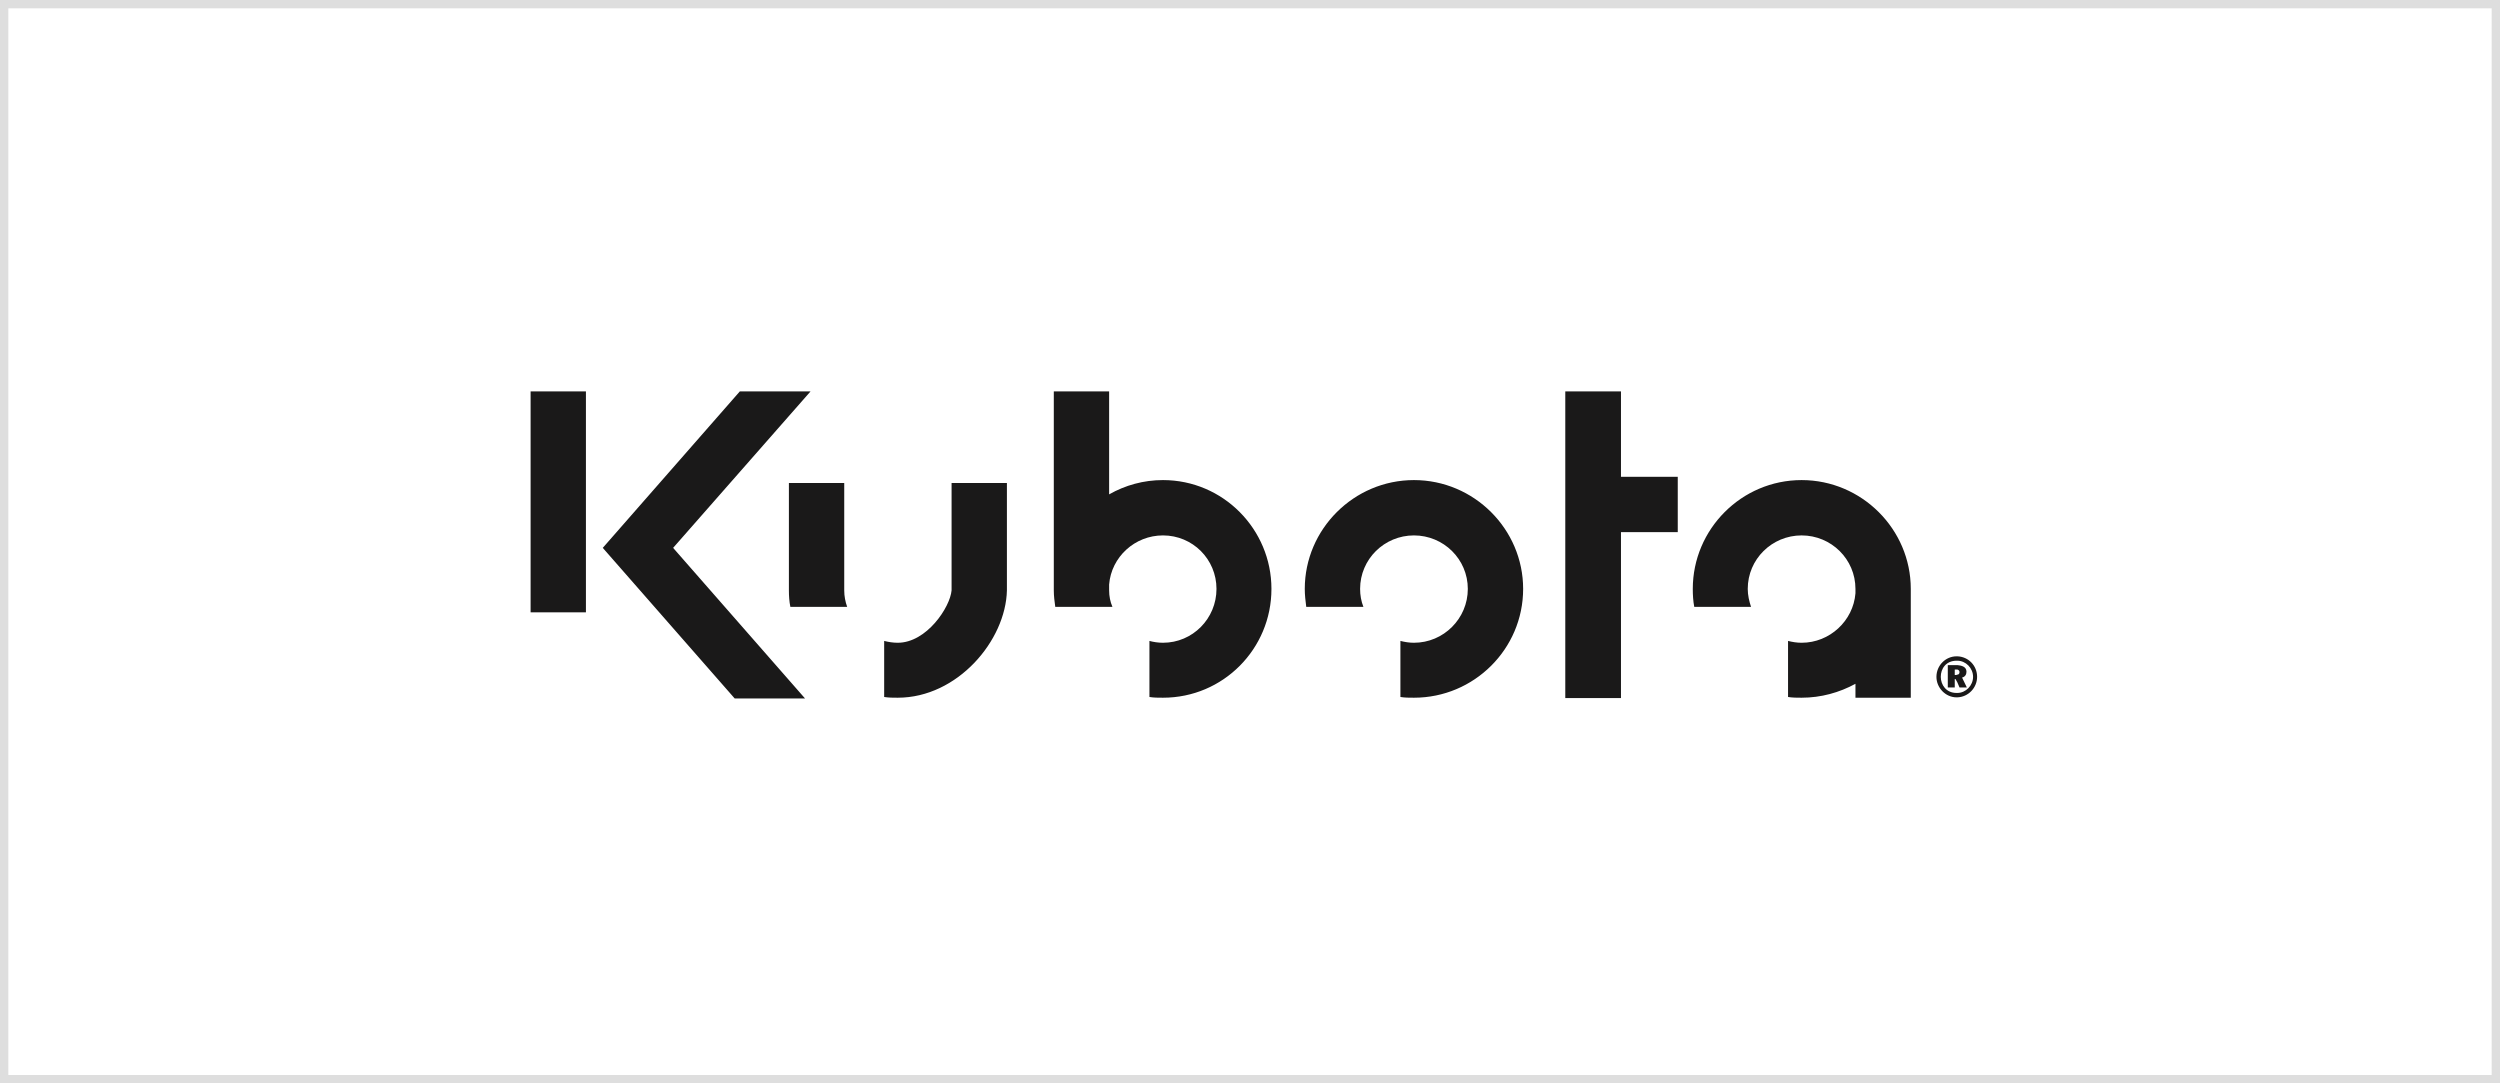 <?xml version="1.0" encoding="UTF-8"?>
<svg width="300px" height="130px" viewBox="0 0 300 130" version="1.1" xmlns="http://www.w3.org/2000/svg" xmlns:xlink="http://www.w3.org/1999/xlink">
    <rect x="0" y="0" width="300" height="130" fill="#808080" stroke="none"/>
    <!-- Generator: Sketch 46.2 (44496) - http://www.bohemiancoding.com/sketch -->
    <title>brand3</title>
    <desc>Created with Sketch.</desc>
    <defs>
        <rect id="path-1" x="0" y="0" width="300" height="130"></rect>
    </defs>
    <g id="Page-1" stroke="none" stroke-width="1" fill="none" fill-rule="evenodd">
        <g id="Desktop-HD-Copy" transform="translate(-915, -700)">
            <g id="brand3" transform="translate(915, 700)">
                <g id="Rectangle-4">
                    <use fill="#FFFFFF" fill-rule="evenodd" xlink:href="#path-1"></use>
                    <rect stroke="#DEDEDE" stroke-width="1" x="0.5" y="0.5" width="299" height="129"></rect>
                </g>
                <g id="Kubota" transform="translate(63, 46)" fill="#1A1919">
                    <path d="M0.672,27.482 L7.311,27.482 L7.311,0.97 L0.672,0.97 L0.672,27.482 Z M171.878,37.154 C172.889,37.154 173.768,36.275 173.768,35.22 C173.768,34.165 172.889,33.285 171.878,33.285 C171.834,33.285 171.834,33.285 171.79,33.285 C169.24,33.285 169.284,37.154 171.79,37.154 C171.834,37.154 171.834,37.154 171.878,37.154 Z M171.878,32.758 C173.197,32.801 174.252,33.857 174.252,35.22 C174.252,36.539 173.197,37.638 171.878,37.682 C171.834,37.682 171.834,37.682 171.79,37.682 C170.471,37.682 169.372,36.539 169.372,35.22 C169.372,33.857 170.471,32.758 171.79,32.758 C171.834,32.758 171.834,32.758 171.878,32.758 Z M171.878,35.879 L172.142,36.495 L173.021,36.495 L172.449,35.308 C172.801,35.22 172.977,34.956 172.977,34.604 C172.977,33.989 172.361,33.857 171.878,33.813 C171.834,33.813 171.834,33.813 171.834,33.813 L170.735,33.813 L170.735,36.495 L171.57,36.495 L171.57,35.484 L171.658,35.484 L171.878,35.879 Z M171.878,34.34 C172.01,34.385 172.142,34.472 172.142,34.648 C172.142,34.868 172.01,34.956 171.878,34.956 C171.834,34.956 171.79,35 171.746,35 L171.57,35 L171.57,34.34 L171.702,34.34 C171.746,34.34 171.79,34.34 171.878,34.34 Z M106.675,11.61 C113.886,11.61 119.777,17.501 119.777,24.668 C119.777,31.878 113.886,37.726 106.675,37.726 C106.104,37.726 105.576,37.726 105.049,37.638 L105.049,30.911 C105.576,31.043 106.104,31.131 106.675,31.131 C110.237,31.131 113.138,28.229 113.138,24.668 C113.138,21.107 110.237,18.249 106.675,18.249 C103.114,18.249 100.212,21.107 100.212,24.668 C100.212,25.415 100.344,26.163 100.608,26.822 L93.749,26.822 C93.661,26.119 93.573,25.415 93.573,24.668 C93.573,17.501 99.465,11.61 106.675,11.61 Z M33.603,37.814 L25.162,37.814 L9.333,19.744 L25.777,0.97 L34.263,0.97 L17.775,19.744 L33.603,37.814 Z M38.308,11.961 C38.308,16.255 38.308,20.55 38.308,24.844 C38.308,25.547 38.44,26.207 38.659,26.822 L31.844,26.822 C31.712,26.207 31.668,25.503 31.668,24.844 L31.668,11.961 L38.308,11.961 Z M153.192,11.61 C160.402,11.61 166.294,17.501 166.294,24.668 C166.294,24.712 166.294,24.8 166.294,24.844 L166.294,37.726 L159.655,37.726 L159.655,36.055 C157.72,37.11 155.522,37.726 153.192,37.726 C152.664,37.726 152.093,37.726 151.565,37.638 L151.565,30.911 C152.093,31.043 152.62,31.131 153.192,31.131 C156.577,31.131 159.391,28.493 159.655,25.195 L159.655,24.844 C159.655,24.8 159.655,24.712 159.655,24.668 C159.655,21.107 156.753,18.249 153.192,18.249 C149.631,18.249 146.729,21.107 146.729,24.668 C146.729,25.415 146.905,26.163 147.124,26.822 L140.31,26.822 C140.178,26.119 140.134,25.415 140.134,24.668 C140.134,17.501 145.981,11.61 153.192,11.61 Z M131.517,0.97 L124.834,0.97 L124.834,37.77 L131.517,37.77 L131.517,17.853 L138.331,17.853 L138.331,11.214 L131.517,11.214 L131.517,0.97 Z M70.095,0.97 L63.456,0.97 L63.456,24.844 C63.456,25.503 63.544,26.207 63.632,26.822 L70.491,26.822 C70.227,26.207 70.095,25.547 70.095,24.844 L70.095,24.14 C70.359,20.843 73.173,18.249 76.558,18.249 C80.12,18.249 82.978,21.107 82.978,24.668 C82.978,28.229 80.12,31.131 76.558,31.131 C75.987,31.131 75.415,31.043 74.932,30.911 L74.932,37.638 C75.459,37.726 75.987,37.726 76.558,37.726 C83.769,37.726 89.573,31.878 89.573,24.668 C89.573,17.501 83.769,11.61 76.558,11.61 C74.228,11.61 72.03,12.225 70.095,13.325 L70.095,0.97 Z M51.19,11.961 L57.829,11.961 L57.829,24.844 C57.697,30.867 51.893,37.726 44.727,37.726 C44.199,37.726 43.628,37.726 43.1,37.638 L43.1,30.911 C43.628,31.043 44.155,31.131 44.727,31.131 C48.2,31.131 51.014,26.866 51.19,24.844 C51.19,20.535 51.19,16.27 51.19,11.961 L51.19,11.961 Z" id="Fill-2"></path>
                </g>
            </g>
        </g>
    </g>
</svg>